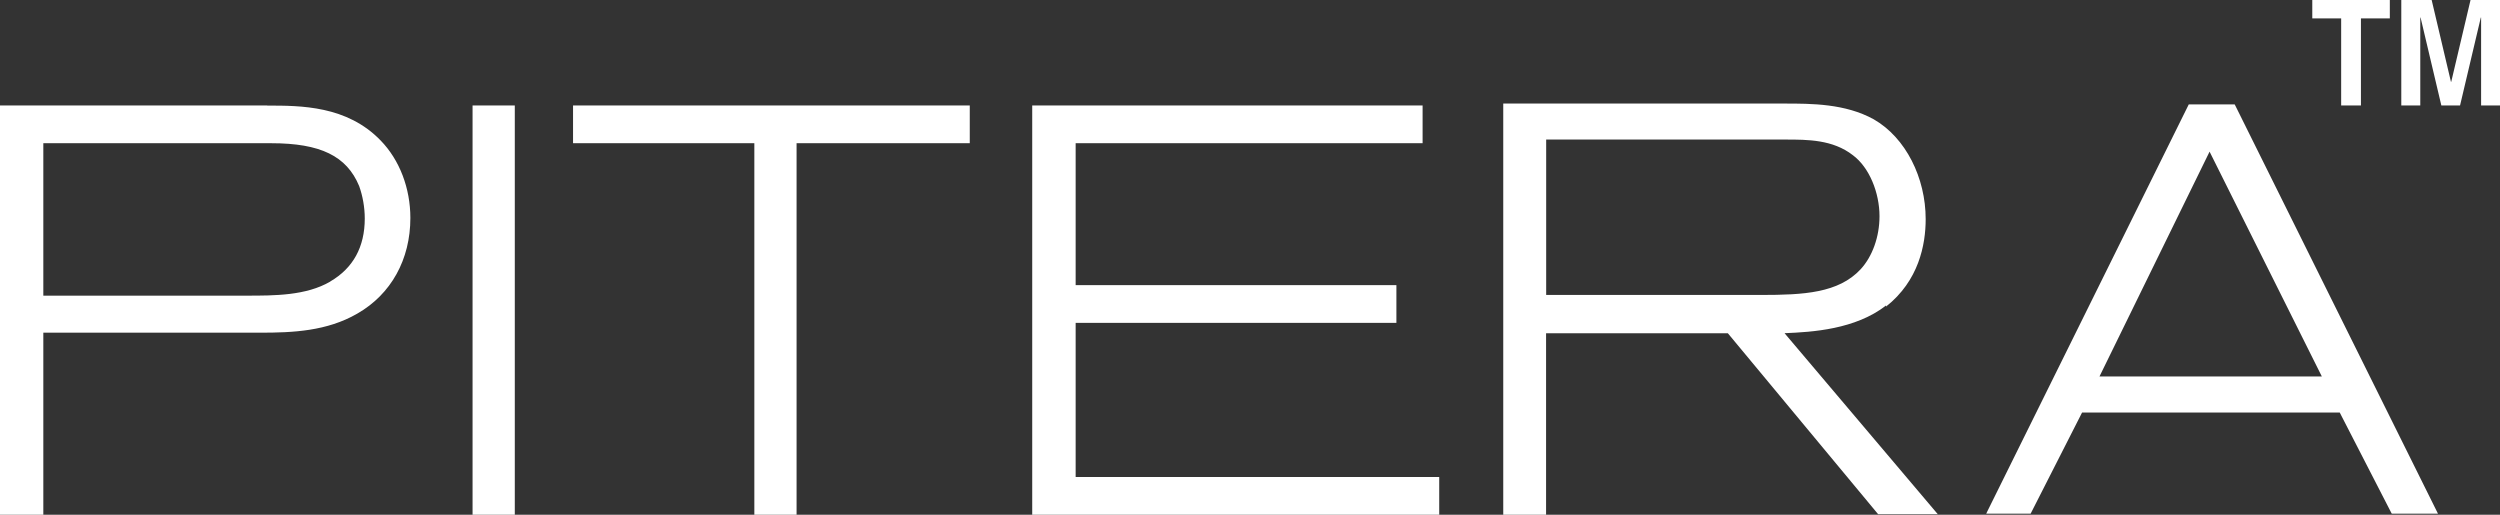<svg width="170" height="35" viewBox="0 0 170 35" fill="none" xmlns="http://www.w3.org/2000/svg">
<rect x="0" y="0" width="170" height="35" fill="#333333" stroke="none"/>
<path d="M32.134 35H35.006V7.173H32.134V35ZM18.173 7.173H0L0 35H2.946V22.623H17.702C19.908 22.623 22.235 22.522 24.3 21.323C26.593 20.01 27.905 17.646 27.905 14.824C27.905 12.797 27.172 10.877 25.887 9.557C23.594 7.18 20.46 7.18 18.173 7.18M22.457 19.148C20.816 20.104 18.671 20.104 16.774 20.104H2.946V9.739H18.442C21.791 9.739 23.574 10.608 24.421 12.648C24.663 13.315 24.804 14.103 24.804 14.857C24.804 16.79 24.017 18.232 22.457 19.141M38.974 9.739H51.295V35H54.167V9.739H65.944V7.173H38.967V9.739H38.974ZM151.957 7.099H148.836L135.158 34.732L135.064 34.928H138.084L141.581 28.052H159.102L162.599 34.854L162.64 34.928H165.781L151.997 7.173L151.957 7.099ZM142.765 25.6L150.251 10.312L157.885 25.6H142.765ZM73.144 21.954H94.955V19.389H73.144V9.739H96.737V7.173H70.191V35H97.867V32.434H73.144V24.527V21.954ZM128.249 20.848C130.476 19.09 130.946 16.646 130.946 14.901C130.946 12.093 129.595 9.365 127.415 8.113C125.478 7.042 123.178 7.042 121.322 7.042H102.221V35H105.133V22.663H117.495L127.675 34.92L127.715 34.967H131.771L121.349 22.657C123.239 22.582 126.164 22.401 128.256 20.771M105.14 20.064V9.49H121.409C122.916 9.49 124.631 9.49 125.996 10.554C127.113 11.382 127.806 13.1 127.806 14.703C127.806 16.09 127.328 17.437 126.521 18.312C125.014 19.929 122.66 20.057 119.741 20.057H105.14V20.064ZM159.192 7.173H160.544V1.253H162.508V0H157.235V1.253H159.199V7.173H159.192ZM167.996 0L166.684 5.563H166.664L165.353 0H163.288V7.173H164.579V1.192H164.599L166.012 7.173H167.283L168.695 1.192H168.715V7.173H170V0H168.002H167.996Z" fill="white"/>
</svg>
